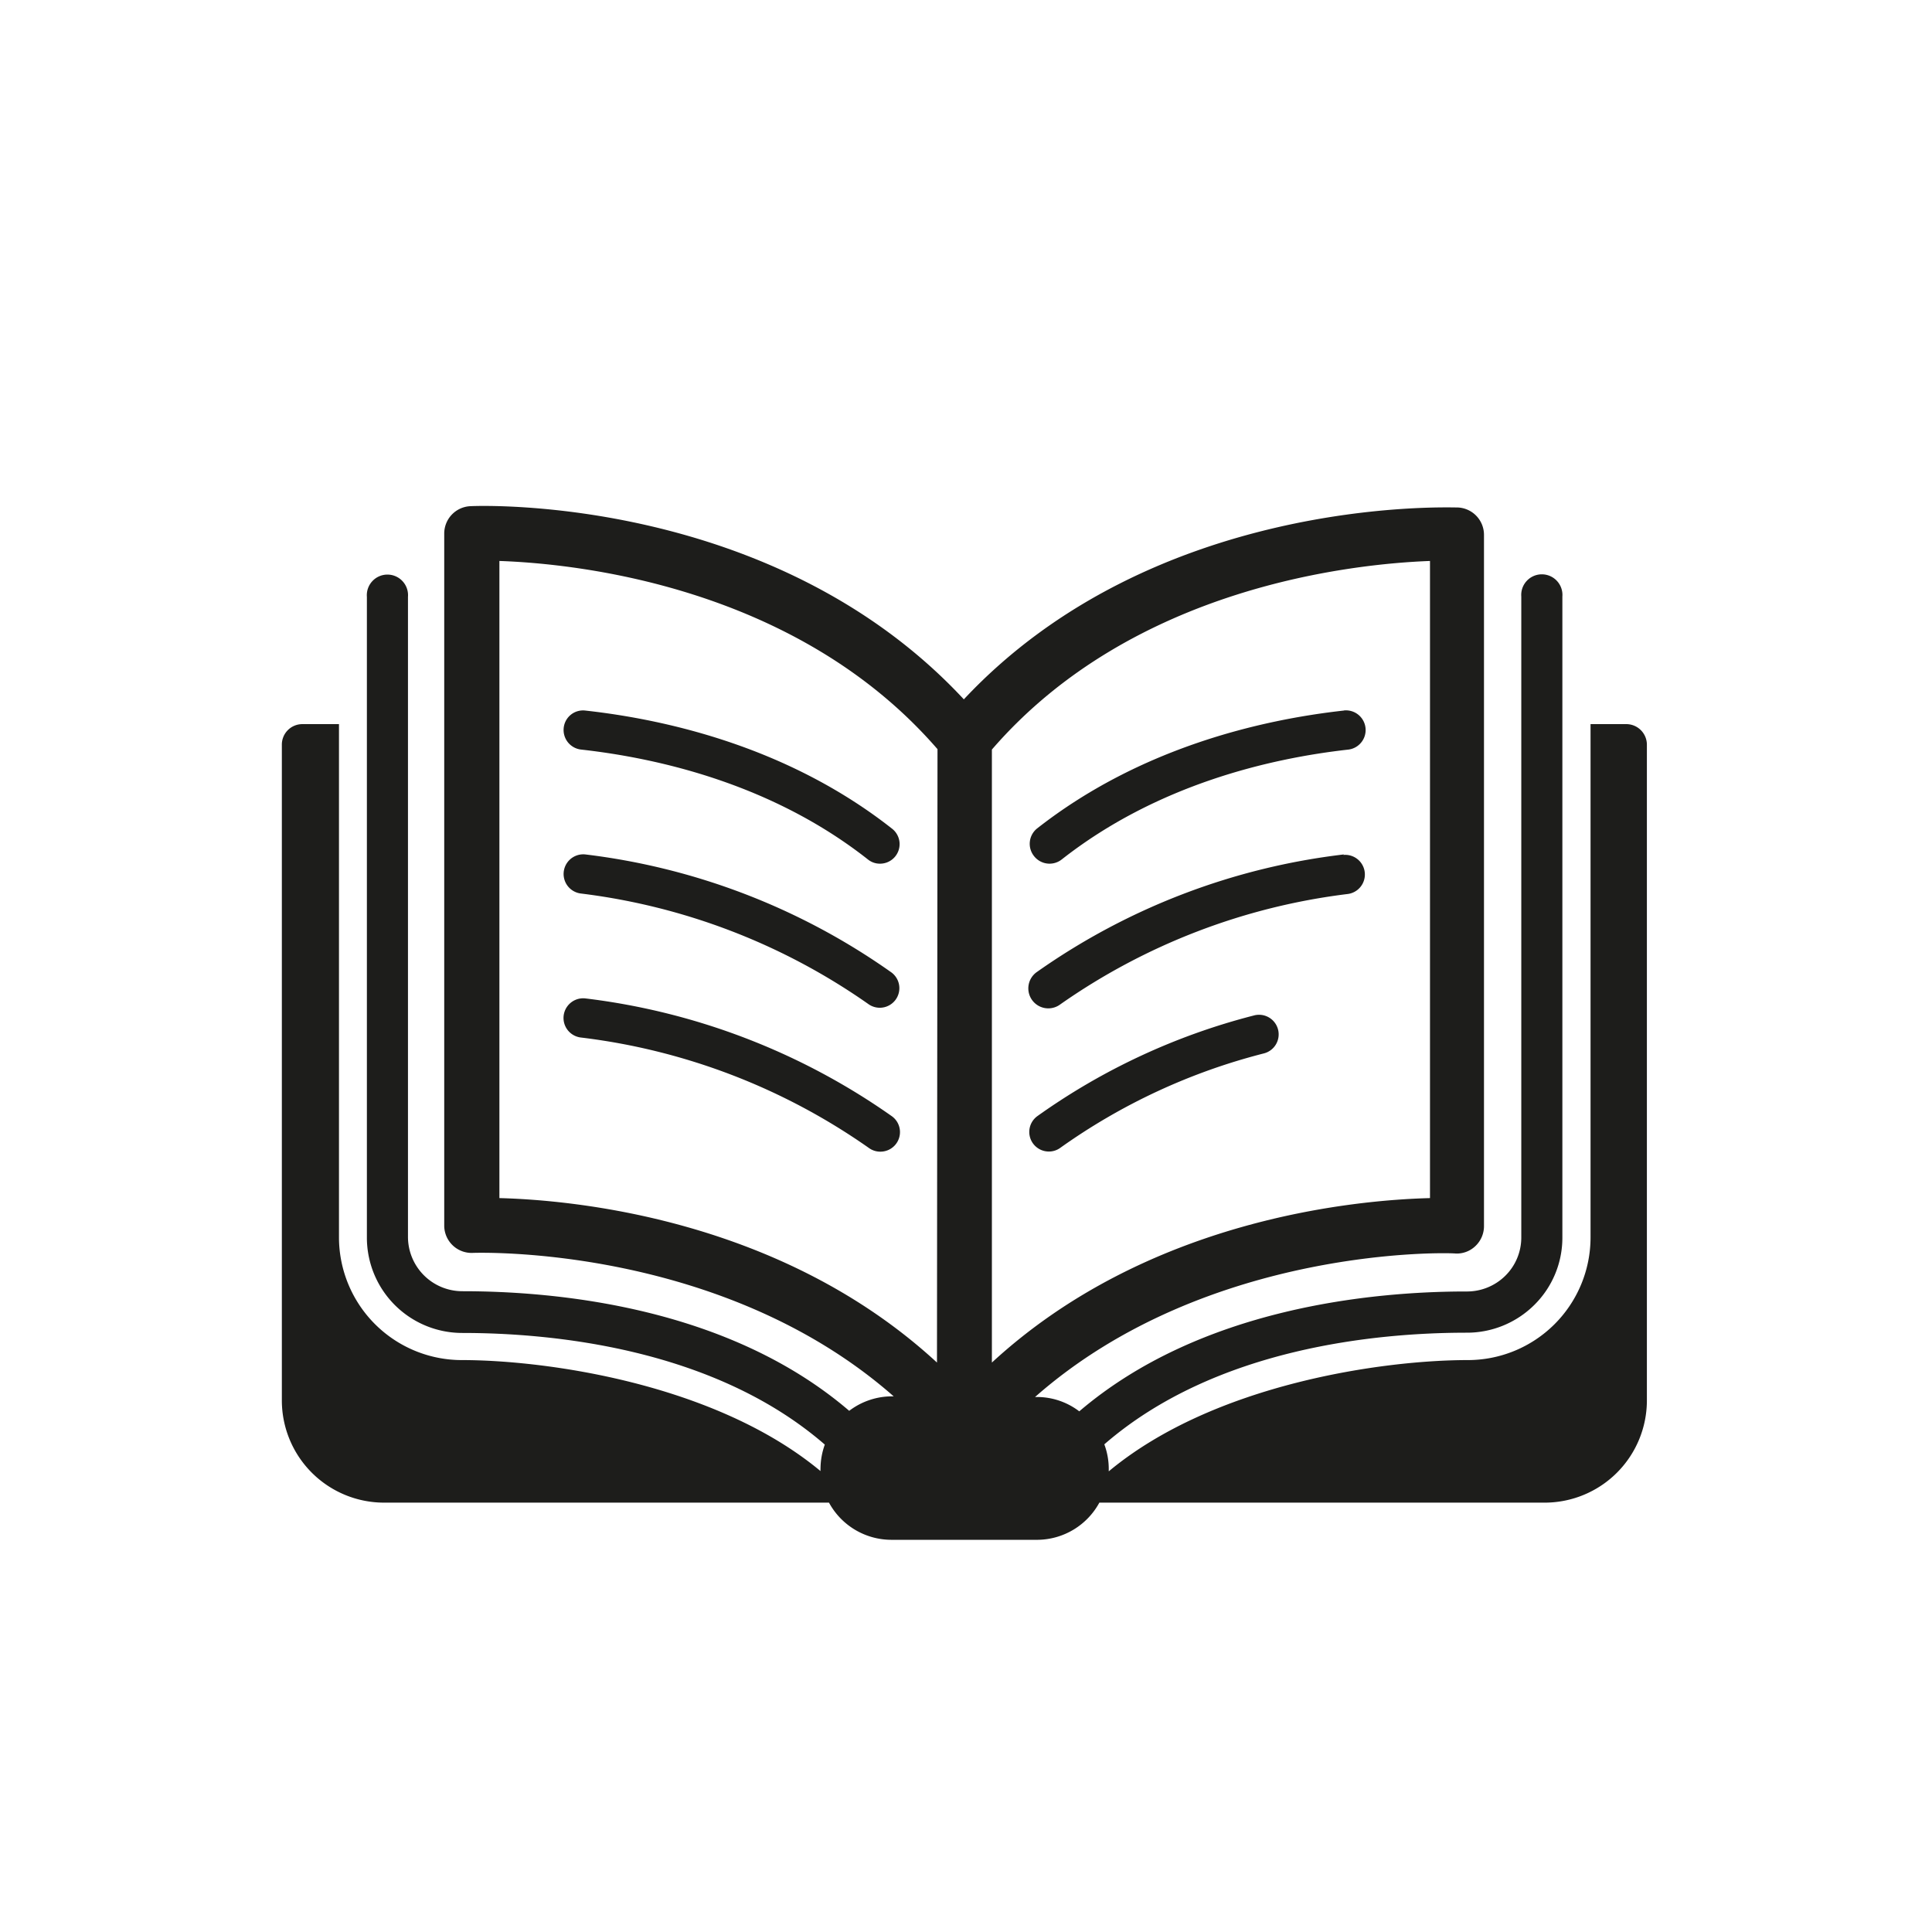 <svg xmlns="http://www.w3.org/2000/svg" id="Laag_2" data-name="Laag 2" viewBox="0 0 148.13 148.13"><defs><style>.cls-2{fill:#1d1d1b}</style></defs><circle cx="74.06" cy="74.06" r="74.06" style="fill:none"/><path d="M124.73 55.52h-2.78v39.36a9.41 9.41 0 0 1-9.43 9.4c-6.37 0-19.4 1.78-27.51 8.53v-.22a5.38 5.38 0 0 0-.34-1.85c8.57-7.44 21-8.56 27.79-8.56a7.33 7.33 0 0 0 5.18-2.13 7.24 7.24 0 0 0 2.15-5.17V45.74a1.58 1.58 0 1 0-3.15 0v49.14a4.12 4.12 0 0 1-1.22 2.93 4.18 4.18 0 0 1-3 1.21c-7.14 0-20.34 1.22-29.67 9.19a5.35 5.35 0 0 0-3.25-1.1h-.14c13.27-11.69 32-11.06 32.23-11a2.06 2.06 0 0 0 1.54-.58 2.1 2.1 0 0 0 .65-1.52v-53a2.1 2.1 0 0 0-2-2.1c-1 0-23.32-.84-37.88 14.71-14.52-15.61-36.86-14.86-37.84-14.81a2.1 2.1 0 0 0-2 2.1v53.1a2.1 2.1 0 0 0 2.23 2.05c.21 0 18.95-.68 32.23 11h-.13a5.43 5.43 0 0 0-3.28 1.11c-9.33-8-22.52-9.17-29.65-9.17a4.17 4.17 0 0 1-4.18-4.15V45.76a1.58 1.58 0 1 0-3.15 0V94.9a7.31 7.31 0 0 0 7.33 7.3c6.74 0 19.22 1.13 27.78 8.56a5.5 5.5 0 0 0-.33 1.83 1.36 1.36 0 0 0 0 .2c-8.11-6.74-21.12-8.51-27.49-8.51a9.42 9.42 0 0 1-9.43-9.4V55.52h-2.81a1.57 1.57 0 0 0-1.57 1.58v50.28a7.84 7.84 0 0 0 7.83 7.83h34.12a5.45 5.45 0 0 0 4.78 2.85h11.22a5.45 5.45 0 0 0 4.73-2.85h34.14a7.84 7.84 0 0 0 7.84-7.83V57.1a1.58 1.58 0 0 0-1.54-1.58Zm-52.89 48.95c-11.93-11-27.81-12.46-33.55-12.61V43.01c5.78.2 22.72 1.88 33.59 14.43Zm4.21-47c10.84-12.54 27.8-14.24 33.59-14.46v48.85c-5.79.15-21.66 1.61-33.59 12.61Z" class="cls-2"/><path d="M44.88 54.48a1.49 1.49 0 0 0-1.66 1.33 1.51 1.51 0 0 0 1.33 1.66c6 .67 14.69 2.67 22 8.43a1.46 1.46 0 0 0 .93.32 1.5 1.5 0 0 0 .92-2.68c-7.86-6.19-17.11-8.35-23.52-9.06ZM44.88 76.55a1.509 1.509 0 1 0-.33 3 48.49 48.49 0 0 1 22.06 8.46 1.48 1.48 0 0 0 .89.29 1.5 1.5 0 0 0 .89-2.71 51.5 51.5 0 0 0-23.51-9.04ZM44.87 65.51a1.508 1.508 0 0 0-.31 3 48.67 48.67 0 0 1 22 8.46 1.501 1.501 0 1 0 1.79-2.41 51.19 51.19 0 0 0-23.48-9.05ZM103.03 54.48c-6.38.71-15.65 2.86-23.54 9.06a1.51 1.51 0 0 0-.2 2.11 1.51 1.51 0 0 0 2.11.25c7.33-5.76 16-7.76 22-8.43a1.51 1.51 0 0 0-.34-3ZM96.13 77.86a49.9 49.9 0 0 0-16.6 7.72 1.5 1.5 0 0 0 .89 2.71 1.48 1.48 0 0 0 .87-.28 46.82 46.82 0 0 1 15.6-7.24 1.504 1.504 0 1 0-.76-2.91ZM103.05 65.51a51.22 51.22 0 0 0-23.53 9 1.532 1.532 0 1 0 1.77 2.5 48.68 48.68 0 0 1 22-8.46 1.507 1.507 0 1 0-.3-3Z" class="cls-2"/></svg>